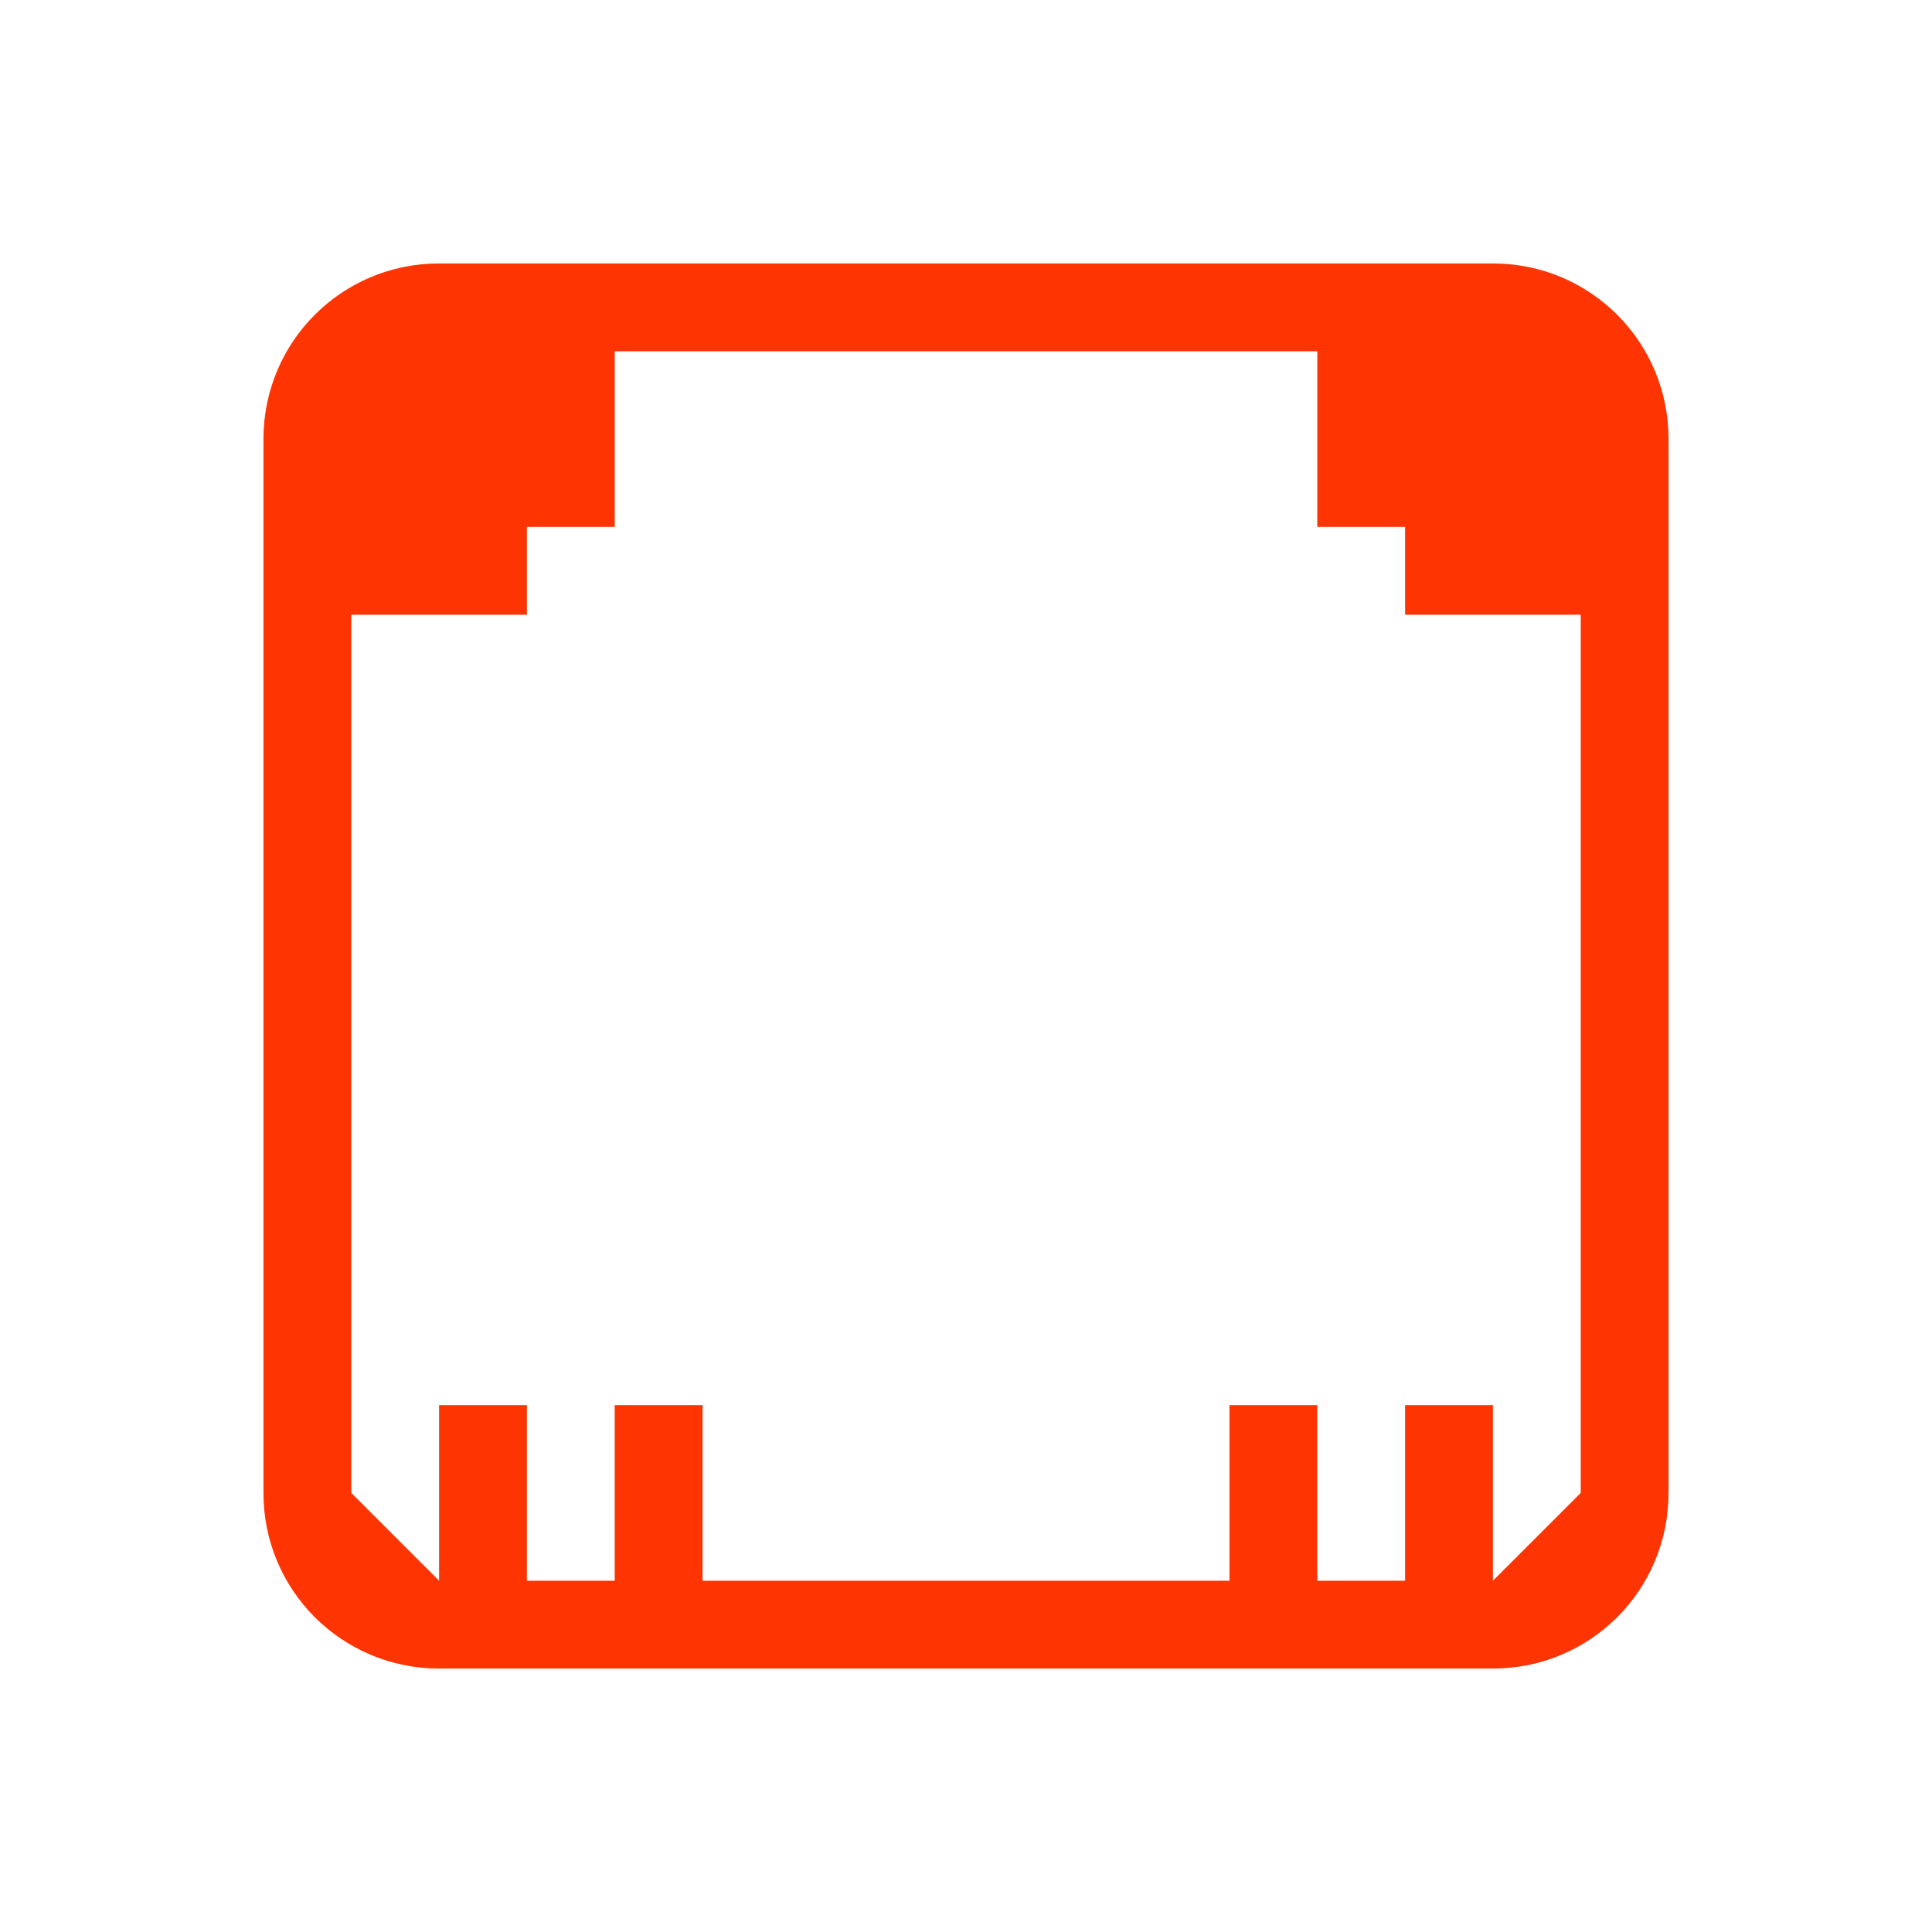 <svg width="22" height="22" version="1.1" xmlns="http://www.w3.org/2000/svg">
 <style id="current-color-scheme" type="text/css">.ColorScheme-Text {
            color:#FF3403;
        }</style>
 <path class="ColorScheme-Text" d="m5 3c-1.108 0-2 0.892-2 2v12c0 1.108 0.892 2 2 2h12c1.108 0 2-0.892 2-2v-12c0-1.108-0.892-2-2-2zm2 1h8v2h1v1h2v10l-1 1v-2h-1v2h-1v-2h-1v2h-6v-2h-1v2h-1v-2h-1v2l-1-1v-10h2v-1h1z" fill="currentColor"/>
</svg>
